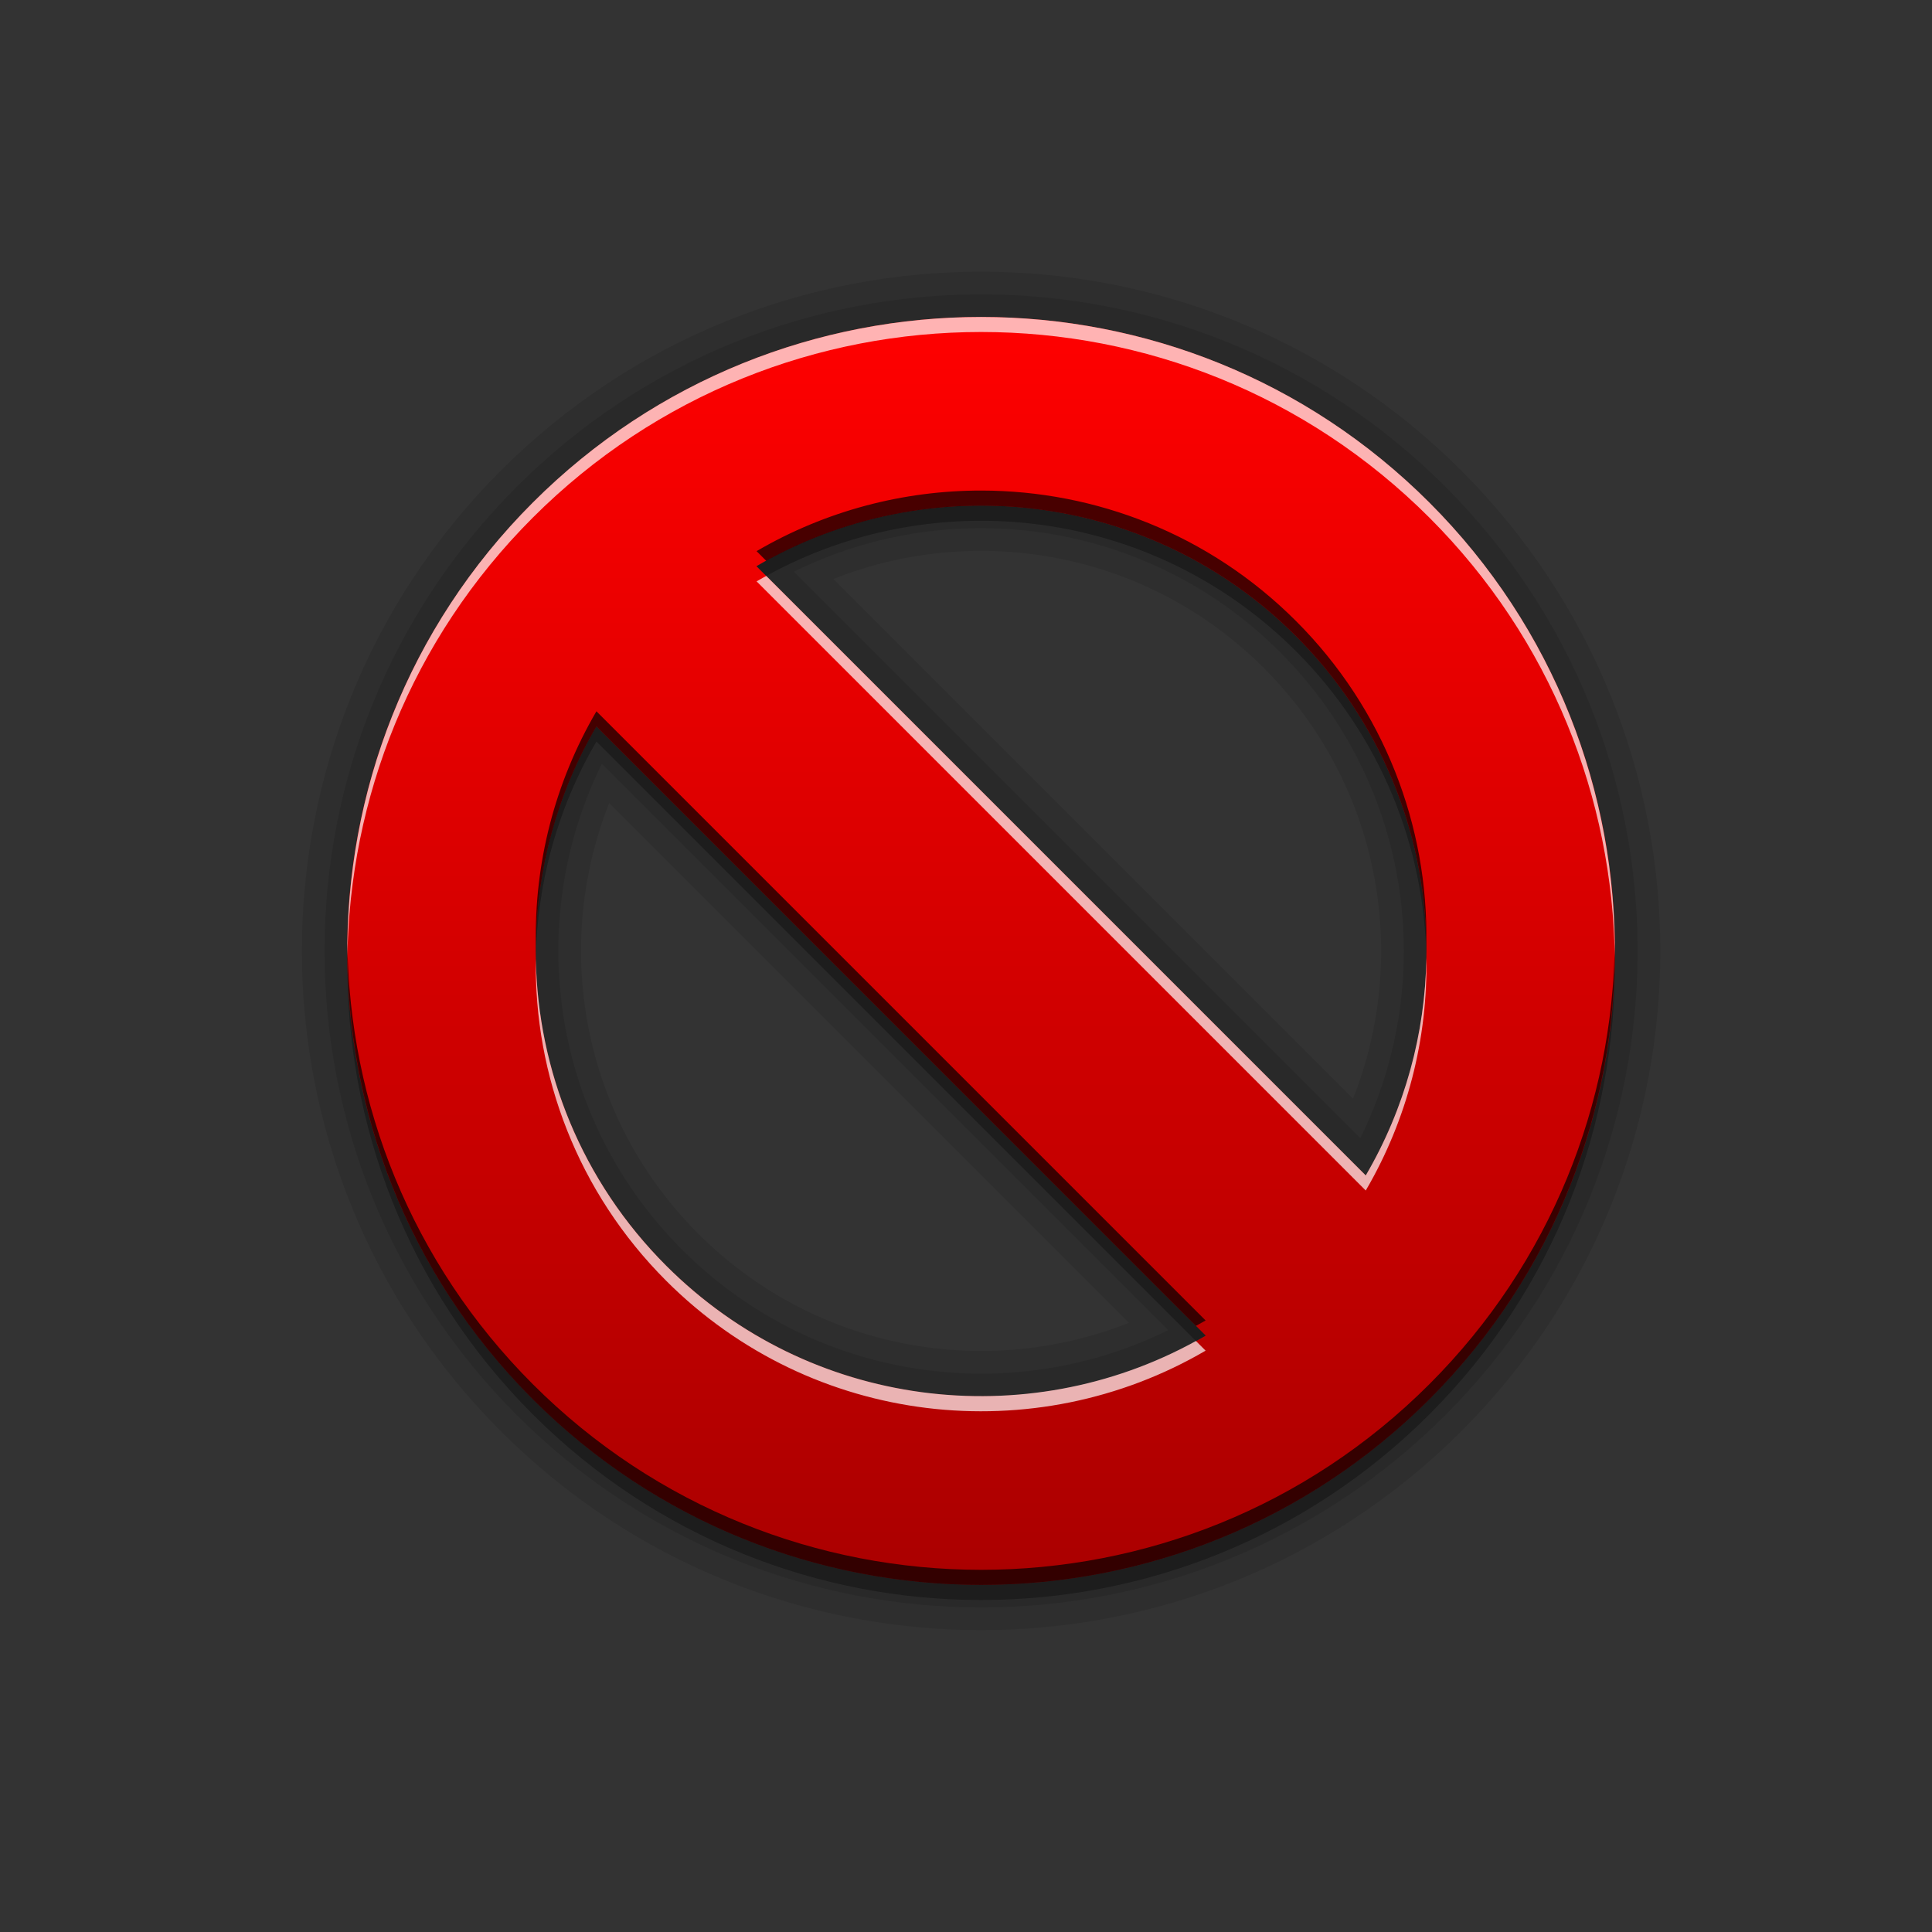 <?xml version="1.0" encoding="UTF-8" standalone="no"?>
<!-- Created with Inkscape (http://www.inkscape.org/) -->

<svg
   xmlns:dc="http://purl.org/dc/elements/1.1/"
   xmlns:cc="http://creativecommons.org/ns#"
   xmlns:rdf="http://www.w3.org/1999/02/22-rdf-syntax-ns#"
   xmlns:svg="http://www.w3.org/2000/svg"
   xmlns="http://www.w3.org/2000/svg"
   xmlns:xlink="http://www.w3.org/1999/xlink"
   xmlns:sodipodi="http://sodipodi.sourceforge.net/DTD/sodipodi-0.dtd"
   xmlns:inkscape="http://www.inkscape.org/namespaces/inkscape"
   version="1.0"
   width="256"
   height="256"
   id="svg2"
   inkscape:version="0.48.2 r9819"
   sodipodi:docname="dialog-cancel.svg">
  <rect width="100%" height="100%" fill="#333333" stroke="none"/>
  <sodipodi:namedview
     pagecolor="#ffffff"
     bordercolor="#666666"
     borderopacity="1"
     objecttolerance="10"
     gridtolerance="10"
     guidetolerance="10"
     inkscape:pageopacity="0"
     inkscape:pageshadow="2"
     inkscape:window-width="1024"
     inkscape:window-height="572"
     id="namedview23"
     showgrid="false"
     inkscape:zoom="1.6289062"
     inkscape:cx="128"
     inkscape:cy="128"
     inkscape:window-x="0"
     inkscape:window-y="28"
     inkscape:window-maximized="0"
     inkscape:current-layer="svg2"
     inkscape:snap-bbox="true"
     inkscape:bbox-paths="true"
     inkscape:bbox-nodes="true"
     inkscape:snap-bbox-edge-midpoints="true"
     inkscape:snap-bbox-midpoints="true"
     inkscape:object-paths="true"
     inkscape:snap-intersection-paths="true"
     inkscape:object-nodes="true"
     inkscape:snap-smooth-nodes="true"
     inkscape:snap-midpoints="true"
     inkscape:snap-object-midpoints="true"
     inkscape:snap-center="true"
     fit-margin-top="0"
     fit-margin-left="0"
     fit-margin-right="0"
     fit-margin-bottom="0" />
  <defs
     id="defs4">
    <linearGradient
       id="linearGradient4814">
      <stop
         style="stop-color:#ff0000;stop-opacity:1;"
         offset="0"
         id="stop4816" />
      <stop
         style="stop-color:#aa0000;stop-opacity:1;"
         offset="1"
         id="stop4818" />
    </linearGradient>
    <style
       id="style2464"
       type="text/css" />
    <style
       id="style2464-3"
       type="text/css" />
    <linearGradient
       inkscape:collect="always"
       xlink:href="#linearGradient4814"
       id="linearGradient4820"
       x1="132"
       y1="40"
       x2="132"
       y2="208"
       gradientUnits="userSpaceOnUse"
       gradientTransform="translate(-2,2)" />
  </defs>
  <style
     type="text/css"
     id="style4186">

	.st0{fill-rule:evenodd;clip-rule:evenodd;}
	.st1{fill-rule:evenodd;clip-rule:evenodd;fill:#5A9A98;}

</style>
  <style
     type="text/css"
     id="style4186-8">

	.st0{fill-rule:evenodd;clip-rule:evenodd;}
	.st1{fill-rule:evenodd;clip-rule:evenodd;fill:#5A9A98;}

</style>
  <style
     type="text/css"
     id="style4186-9">

	.st0{fill-rule:evenodd;clip-rule:evenodd;}
	.st1{fill-rule:evenodd;clip-rule:evenodd;fill:#5A9A98;}

</style>
  <style
     type="text/css"
     id="style4186-8-2">

	.st0{fill-rule:evenodd;clip-rule:evenodd;}
	.st1{fill-rule:evenodd;clip-rule:evenodd;fill:#5A9A98;}

</style>
  <g
     id="g4848">
    <path
       inkscape:connector-curvature="0"
       id="path4844"
       d="m 189.397,66.603 c 32.804,32.804 32.804,85.99 0,118.794 -32.804,32.804 -85.99,32.804 -118.794,0 -32.804,-32.804 -32.804,-85.99 0,-118.794 32.804,-32.804 85.99,-32.804 118.794,0 z M 171.719,84.281 C 152.343,64.904 122.832,61.808 100.235,75.022 l 80.743,80.743 C 194.192,133.168 191.096,103.657 171.719,84.281 z M 159.765,176.978 79.022,96.235 C 65.808,118.832 68.904,148.343 88.281,167.719 c 19.377,19.377 48.887,22.473 71.484,9.259 z"
       style="opacity:0.1;fill:none;stroke:#000000;stroke-width:12;stroke-linejoin:round;stroke-miterlimit:4;stroke-opacity:1;stroke-dasharray:none" />
    <path
       style="opacity:0.1;fill:none;stroke:#000000;stroke-width:6;stroke-linejoin:round;stroke-miterlimit:4;stroke-opacity:1;stroke-dasharray:none"
       d="m 189.397,66.603 c 32.804,32.804 32.804,85.99 0,118.794 -32.804,32.804 -85.99,32.804 -118.794,0 -32.804,-32.804 -32.804,-85.99 0,-118.794 32.804,-32.804 85.99,-32.804 118.794,0 z M 171.719,84.281 C 152.343,64.904 122.832,61.808 100.235,75.022 l 80.743,80.743 C 194.192,133.168 191.096,103.657 171.719,84.281 z M 159.765,176.978 79.022,96.235 C 65.808,118.832 68.904,148.343 88.281,167.719 c 19.377,19.377 48.887,22.473 71.484,9.259 z"
       id="path4842"
       inkscape:connector-curvature="0" />
    <path
       inkscape:connector-curvature="0"
       id="path4038"
       d="m 189.397,66.603 c 32.804,32.804 32.804,85.99 0,118.794 -32.804,32.804 -85.99,32.804 -118.794,0 -32.804,-32.804 -32.804,-85.99 0,-118.794 32.804,-32.804 85.99,-32.804 118.794,0 z M 171.719,84.281 C 152.343,64.904 122.832,61.808 100.235,75.022 l 80.743,80.743 C 194.192,133.168 191.096,103.657 171.719,84.281 z M 159.765,176.978 79.022,96.235 C 65.808,118.832 68.904,148.343 88.281,167.719 c 19.377,19.377 48.887,22.473 71.484,9.259 z"
       style="fill:url(#linearGradient4820);fill-opacity:1;stroke:none" />
    <path
       inkscape:connector-curvature="0"
       id="path4822"
       d="M 130,42 C 108.503,42 86.996,50.192 70.594,66.594 53.937,83.25 45.773,105.17 46.031,127 c 0.25,-21.163 8.415,-42.259 24.562,-58.406 32.804,-32.804 86.008,-32.804 118.812,0 16.148,16.148 24.312,37.243 24.562,58.406 0.258,-21.83 -7.906,-43.75 -24.562,-60.406 C 173.004,50.192 151.497,42 130,42 z m -28.469,34.312 c -0.431,0.238 -0.855,0.47 -1.281,0.719 L 180.969,157.75 c 5.542,-9.477 8.225,-20.161 8.031,-30.812 -0.156,9.984 -2.837,19.93 -8.031,28.812 L 101.531,76.312 z M 71,127.062 c -0.24,15.414 5.521,30.896 17.281,42.656 19.377,19.377 48.872,22.464 71.469,9.25 l -1.281,-1.281 c -22.421,12.361 -51.176,9.043 -70.188,-9.969 C 77.031,156.469 71.268,141.808 71,127.062 z"
       style="opacity:0.7;fill:#ffffff;fill-opacity:1;stroke:none" />
    <path
       inkscape:connector-curvature="0"
       id="path4831"
       d="m 130.062,65 c -10.319,-0.013 -20.632,2.663 -29.812,8.031 l 1.281,1.281 c 22.421,-12.361 51.176,-9.043 70.188,9.969 C 182.969,95.531 188.732,110.192 189,124.938 189.24,109.523 183.479,94.041 171.719,82.281 160.214,70.776 145.144,65.02 130.062,65 z M 79.031,94.25 C 73.489,103.727 70.806,114.411 71,125.062 71.156,115.079 73.837,105.133 79.031,96.25 l 79.438,79.438 c 0.431,-0.238 0.855,-0.47 1.281,-0.719 L 79.031,94.25 z m -33,30.75 c -0.258,21.83 7.906,43.75 24.562,60.406 32.804,32.804 86.008,32.804 118.812,0 16.656,-16.656 24.821,-38.577 24.562,-60.406 -0.25,21.163 -8.415,42.259 -24.562,58.406 -32.804,32.804 -86.008,32.804 -118.812,0 C 54.446,167.259 46.282,146.163 46.031,125 z"
       style="opacity:0.7;fill:#000000;fill-opacity:1;stroke:none" />
    <path
       inkscape:connector-curvature="0"
       style="opacity:0.3;fill:#000000;fill-opacity:1;stroke:none"
       d="m 130.062,67 c -10.319,-0.013 -20.632,2.663 -29.812,8.031 l 1.281,1.281 c 22.421,-12.361 51.176,-9.043 70.188,9.969 C 182.969,97.531 188.732,112.192 189,126.938 189.24,111.523 183.479,96.041 171.719,84.281 160.214,72.776 145.144,67.02 130.062,67 z M 79.031,96.25 C 73.489,105.727 70.806,116.411 71,127.062 71.156,117.079 73.837,107.133 79.031,98.25 l 79.438,79.438 c 0.431,-0.238 0.855,-0.47 1.281,-0.719 L 79.031,96.25 z m -33,30.75 c -0.258,21.83 7.906,43.75 24.562,60.406 32.804,32.804 86.008,32.804 118.812,0 16.656,-16.656 24.821,-38.577 24.562,-60.406 -0.25,21.163 -8.415,42.259 -24.562,58.406 -32.804,32.804 -86.008,32.804 -118.812,0 C 54.446,169.259 46.282,148.163 46.031,127 z"
       id="path4840" />
  </g>
</svg>
